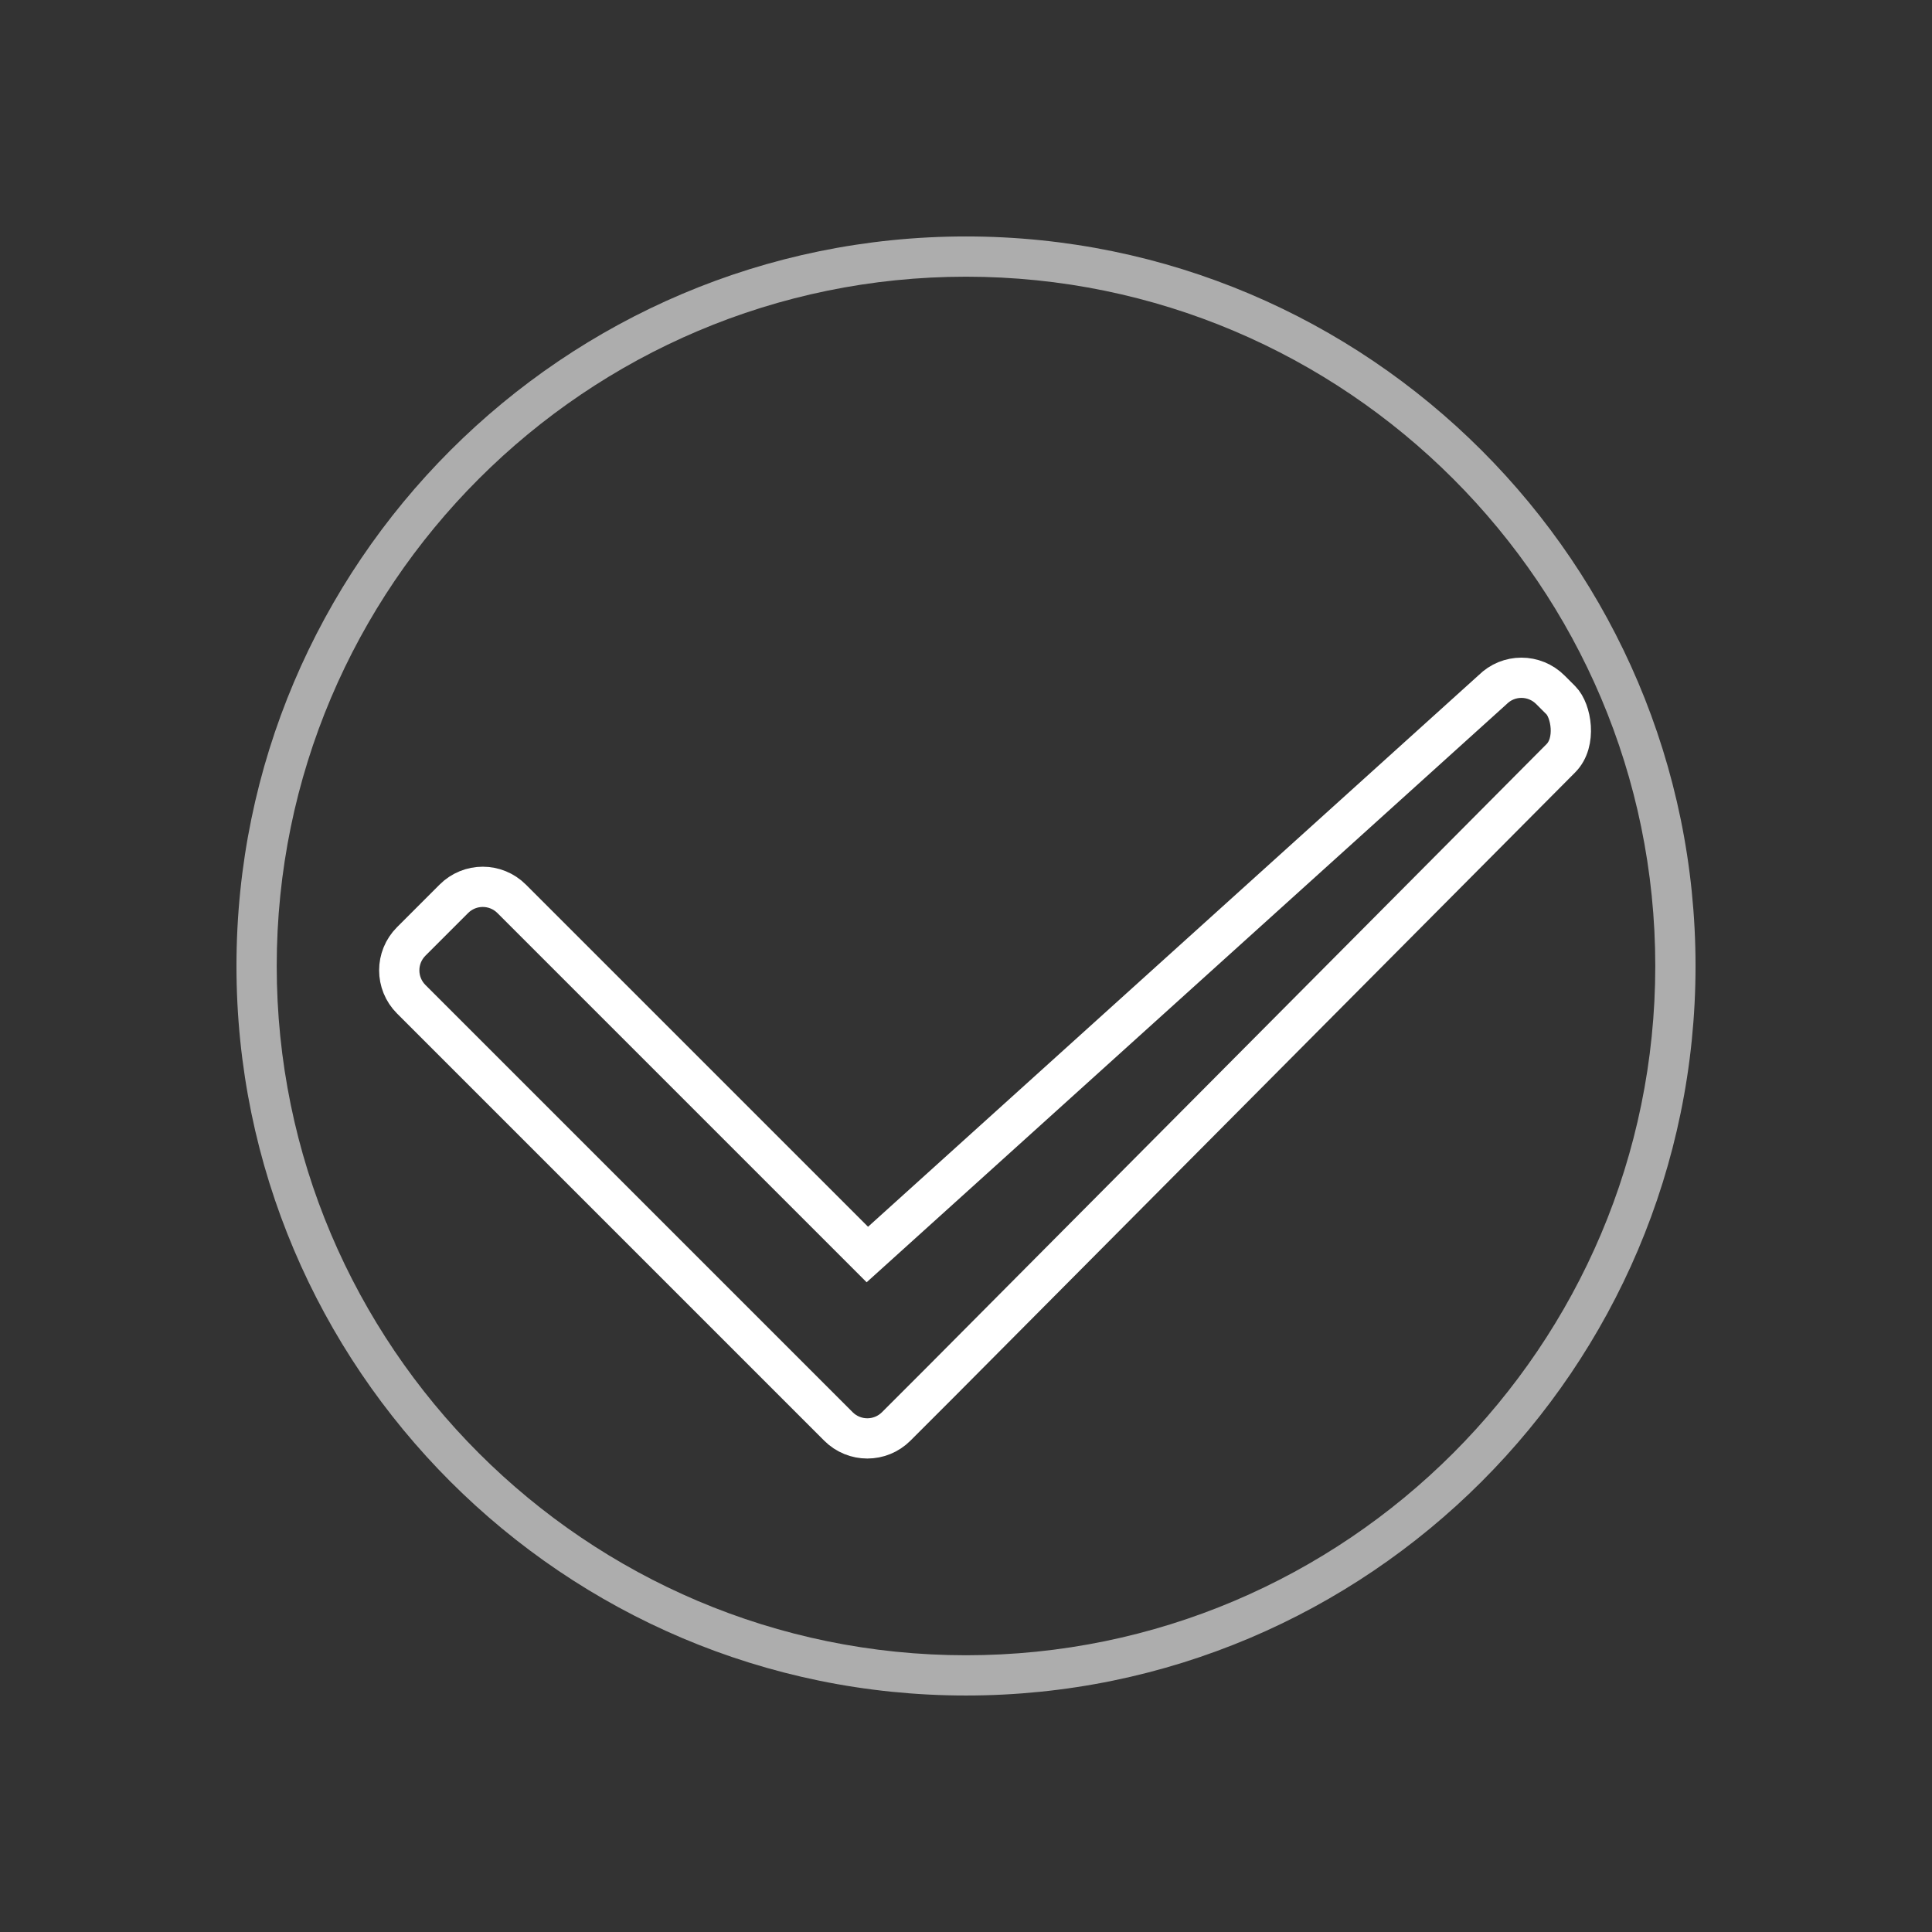 <?xml version="1.0" encoding="UTF-8" standalone="no"?>
<!-- Generator: Adobe Illustrator 19.0.0, SVG Export Plug-In . SVG Version: 6.00 Build 0)  -->

<svg
   xmlns:dc="http://purl.org/dc/elements/1.1/"
   xmlns:cc="http://creativecommons.org/ns#"
   xmlns:rdf="http://www.w3.org/1999/02/22-rdf-syntax-ns#"
   xmlns:svg="http://www.w3.org/2000/svg"
   xmlns="http://www.w3.org/2000/svg"
   xmlns:sodipodi="http://sodipodi.sourceforge.net/DTD/sodipodi-0.dtd"
   xmlns:inkscape="http://www.inkscape.org/namespaces/inkscape"
   version="1.1"
   id="Layer_1"
   x="0px"
   y="0px"
   viewBox="0 0 96 96"
   style="enable-background:new 0 0 96 96;"
   xml:space="preserve"
   sodipodi:docname="cover-active.svg"
   inkscape:version="0.92.5 (2060ec1f9f, 2020-04-08)"><rect x="0" y="0" width="96" height="96" fill="#333333" stroke="none"/><defs
   id="defs11" /><sodipodi:namedview
   pagecolor="#ffffff"
   bordercolor="#666666"
   borderopacity="1"
   objecttolerance="10"
   gridtolerance="10"
   guidetolerance="10"
   inkscape:pageopacity="0"
   inkscape:pageshadow="2"
   inkscape:window-width="3840"
   inkscape:window-height="2336"
   id="namedview9"
   showgrid="false"
   inkscape:pagecheckerboard="true"
   inkscape:zoom="11.313709"
   inkscape:cx="45.754438"
   inkscape:cy="23.177325"
   inkscape:window-x="0"
   inkscape:window-y="27"
   inkscape:window-maximized="1"
   inkscape:current-layer="icon-l-acknowledge" />
<g
   id="icon-l-acknowledge">
	<rect
   id="icon-l-acknowledge_1_"
   style="opacity:0;fill:#FFFFFF;"
   width="96"
   height="96" />
	<path
   style="opacity:0.6;fill:#FFFFFF;"
   d="M48,84.249c-19.988,0-36.25-16.262-36.25-36.249c0-19.989,16.262-36.251,36.25-36.251   S84.25,28.011,84.25,48C84.25,67.987,67.988,84.249,48,84.249z M48,13.749c-18.886,0-34.25,15.365-34.25,34.251   c0,18.885,15.364,34.249,34.25,34.249S82.25,66.885,82.25,48C82.25,29.114,66.886,13.749,48,13.749z"
   id="path3" />
	
<path
   style="fill:none;stroke:#ffffff;stroke-width:2;stroke-linecap:round;stroke-miterlimit:4;stroke-dasharray:none"
   d="m 75.598,33.678 c -0.52,0 -1.039,0.199 -1.438,0.598 L 43.098,62.336 25.426,44.664 c -0.797,-0.797 -2.08,-0.797 -2.877,0 l -2.113,2.113 c -0.797,0.797 -0.797,2.08 0,2.877 l 19.109,19.109 2.113,2.113 c 0.797,0.797 2.08,0.797 2.877,0 l 2.113,-2.113 30.912,-31.088 c 0.795,-0.799 0.51,-2.367 0,-2.877 l -0.522,-0.522 c -0.398,-0.398 -0.919,-0.598 -1.439,-0.598 z"
   id="rect4590"
   inkscape:connector-curvature="0"
   sodipodi:nodetypes="sccsssscsscssss" /></g>
</svg>